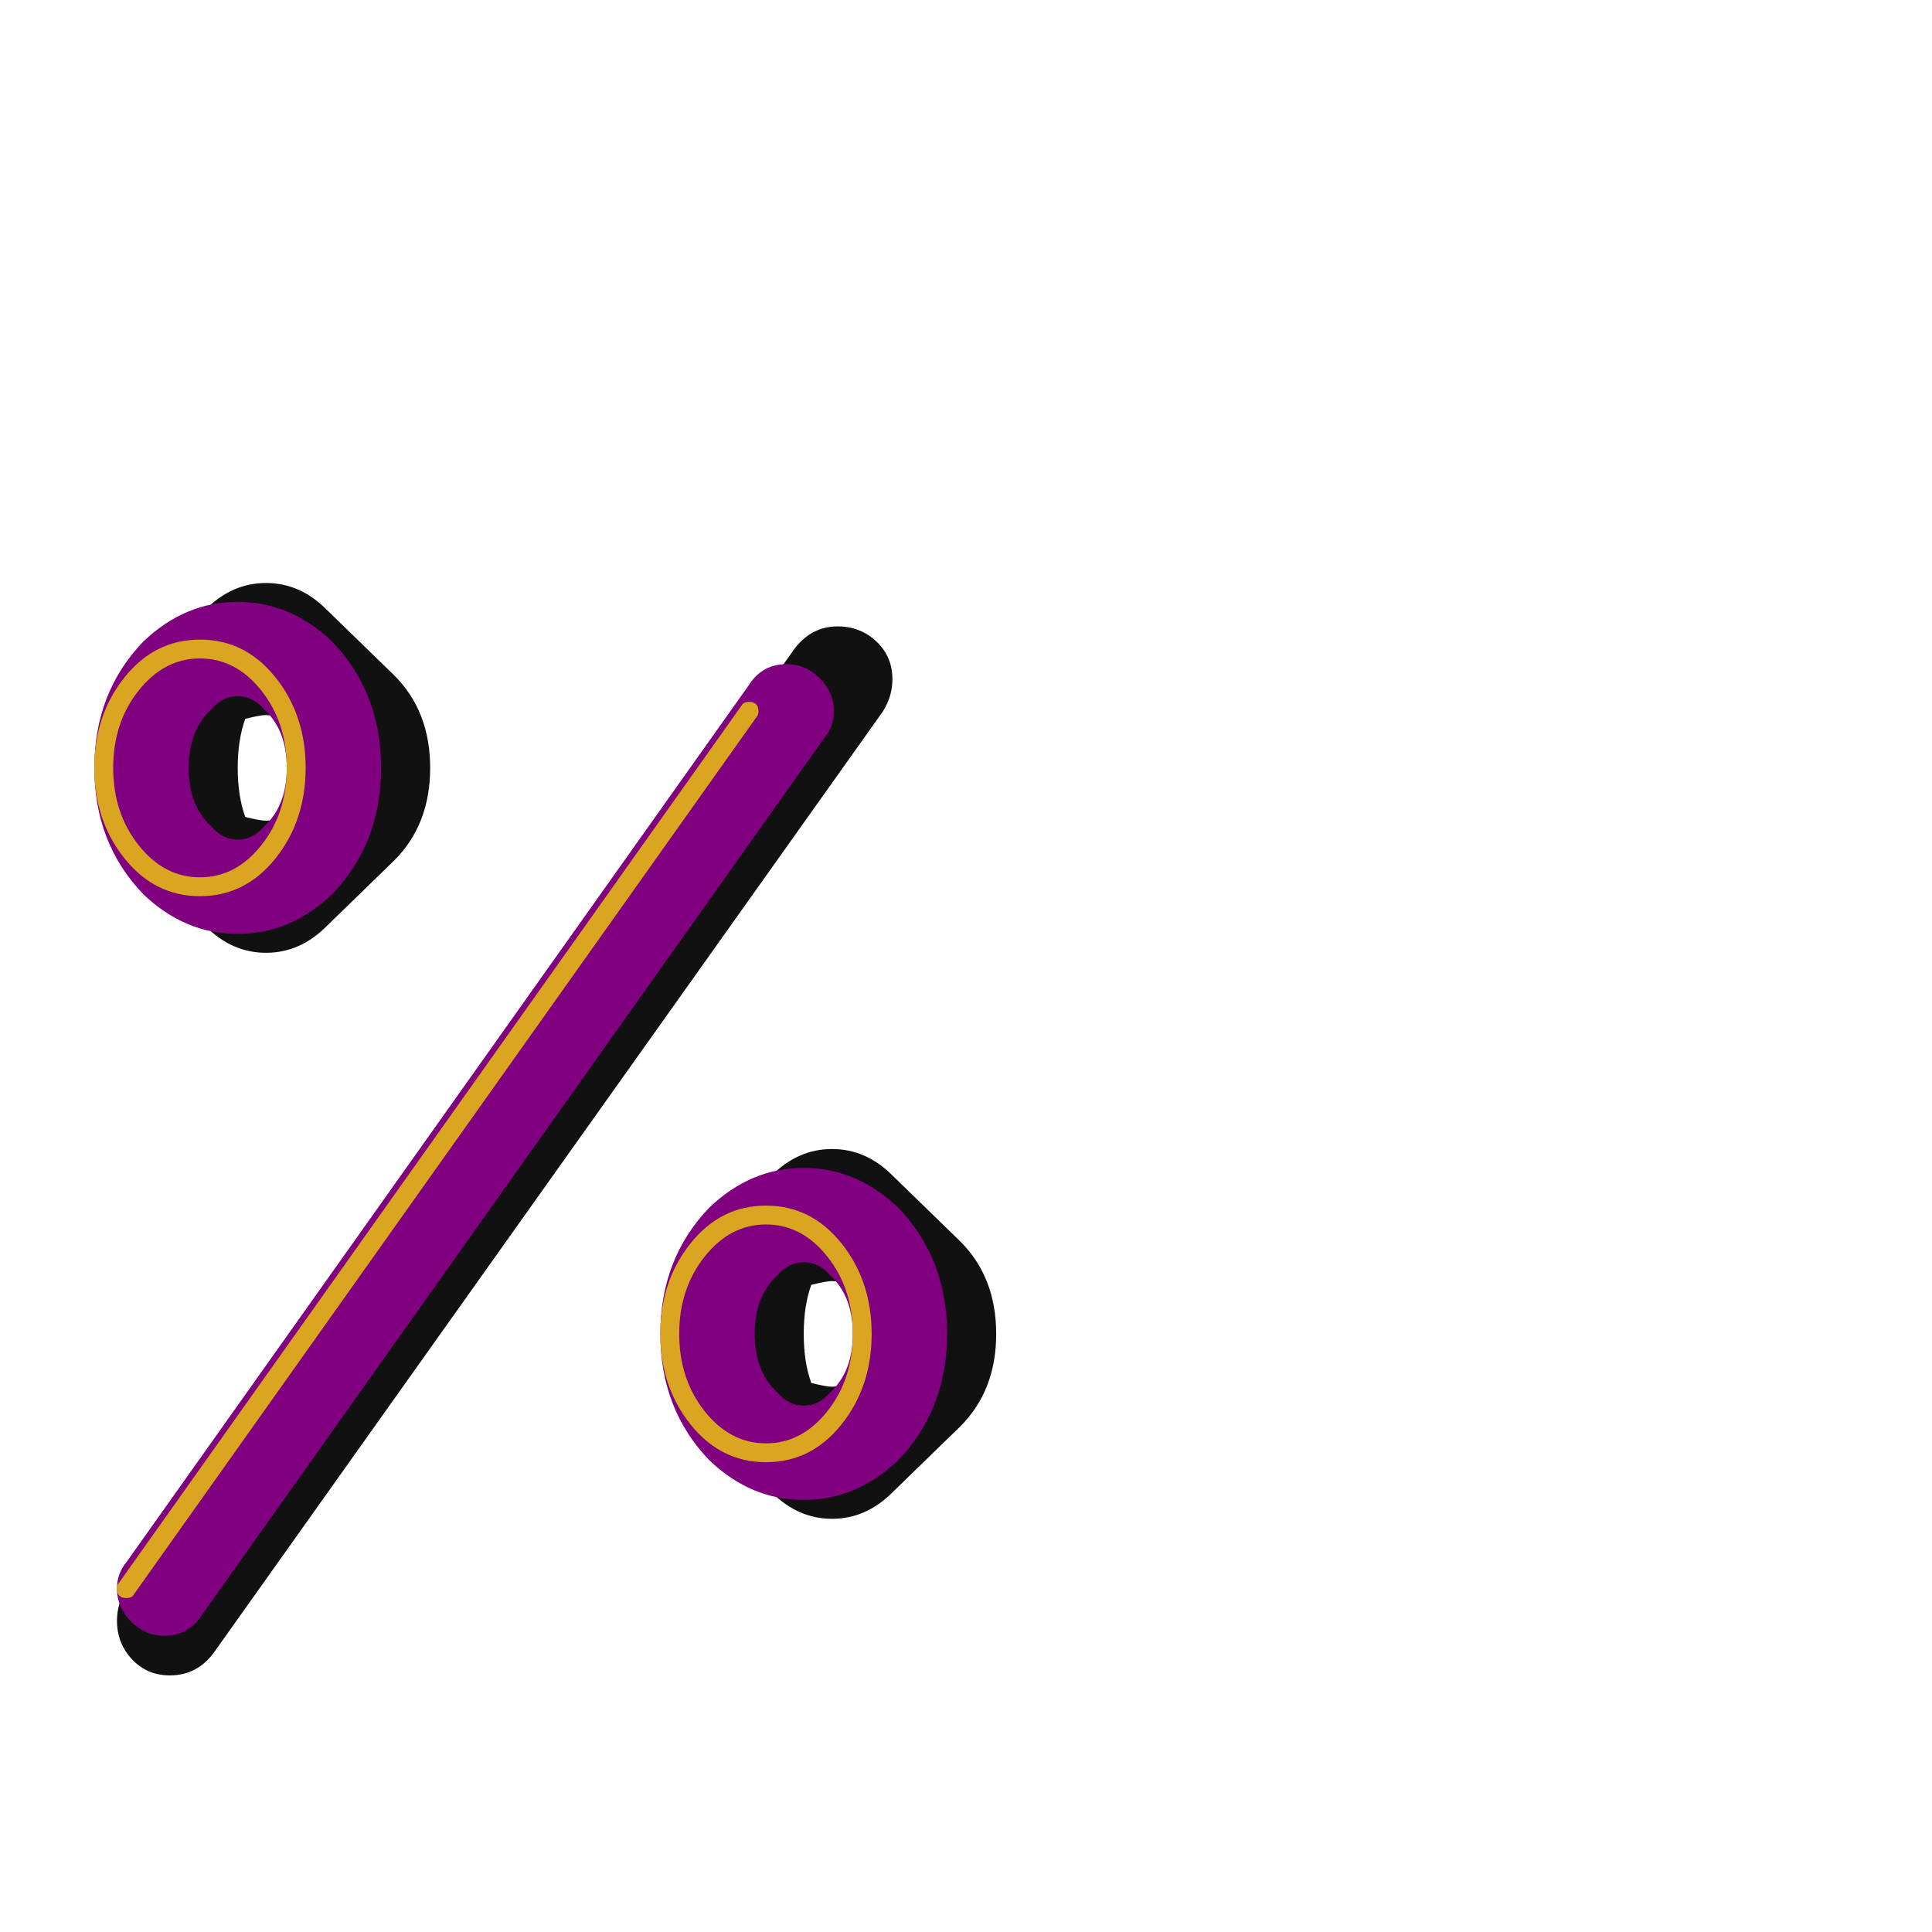 <svg xmlns="http://www.w3.org/2000/svg" viewBox="0 -1024 1024 1024">
	<path fill="#111111" d="M374 -366L409 -401Q423 -415 441 -415Q459 -415 473 -401L509 -366Q528 -347 528 -317Q528 -287 509 -268L473 -233Q459 -219 441 -219Q423 -219 409 -233L374 -268Q355 -287 355 -317Q355 -347 374 -366ZM430 -291Q438 -289 441 -289Q444 -289 452 -291Q457 -304 457 -317Q457 -330 452 -343Q444 -345 441 -345Q438 -345 430 -343Q426 -332 426 -317Q426 -302 430 -291ZM74 -666L109 -701Q123 -715 141 -715Q159 -715 173 -701L209 -666Q228 -647 228 -617Q228 -587 209 -568L173 -533Q159 -519 141 -519Q123 -519 109 -533L74 -568Q55 -587 55 -617Q55 -647 74 -666ZM130 -591Q138 -589 141 -589Q144 -589 152 -591Q157 -604 157 -617Q157 -630 152 -643Q144 -645 141 -645Q138 -645 130 -643Q126 -632 126 -617Q126 -602 130 -591ZM444 -692Q456 -692 464.5 -684Q473 -676 473 -664Q473 -655 468 -647L114 -149Q105 -136 90 -136Q78 -136 70 -144.5Q62 -153 62 -165Q62 -174 67 -182L421 -680Q430 -692 444 -692Z"/>
	<path fill="#800080" d="M376 -384Q398 -405 426 -405Q454 -405 476 -384Q502 -357 502 -317Q502 -277 476 -250Q454 -229 426 -229Q398 -229 376 -250Q350 -277 350 -317Q350 -357 376 -384ZM412 -286Q418 -279 426 -279Q434 -279 440 -286Q452 -297 452 -317Q452 -337 440 -348Q434 -355 426 -355Q418 -355 412 -348Q400 -337 400 -317Q400 -297 412 -286ZM76 -684Q98 -705 126 -705Q154 -705 176 -684Q202 -657 202 -617Q202 -577 176 -550Q154 -529 126 -529Q98 -529 76 -550Q50 -577 50 -617Q50 -657 76 -684ZM112 -586Q118 -579 126 -579Q134 -579 140 -586Q152 -597 152 -617Q152 -637 140 -648Q134 -655 126 -655Q118 -655 112 -648Q100 -637 100 -617Q100 -597 112 -586ZM417 -672Q427 -672 434.5 -664.5Q442 -657 442 -647Q442 -639 437 -633L107 -168Q100 -157 87 -157Q77 -157 69.5 -164.5Q62 -172 62 -182Q62 -190 67 -196L397 -661Q404 -672 417 -672Z"/>
	<path fill="#daa520" d="M366 -269Q350 -289 350 -317Q350 -345 366 -365Q382 -385 406 -385Q430 -385 446 -365Q462 -345 462 -317Q462 -289 446 -269Q430 -249 406 -249Q382 -249 366 -269ZM373.5 -358Q360 -341 360 -317Q360 -293 373.5 -276Q387 -259 406 -259Q425 -259 438.5 -276Q452 -293 452 -317Q452 -341 438.5 -358Q425 -375 406 -375Q387 -375 373.5 -358ZM66 -569Q50 -589 50 -617Q50 -645 66 -665Q82 -685 106 -685Q130 -685 146 -665Q162 -645 162 -617Q162 -589 146 -569Q130 -549 106 -549Q82 -549 66 -569ZM73.5 -658Q60 -641 60 -617Q60 -593 73.5 -576Q87 -559 106 -559Q125 -559 138.5 -576Q152 -593 152 -617Q152 -641 138.5 -658Q125 -675 106 -675Q87 -675 73.5 -658ZM397 -652Q402 -652 402 -647Q402 -645 401 -644L71 -179Q70 -177 67 -177Q62 -177 62 -182Q62 -184 63 -185L393 -650Q394 -652 397 -652Z"/>
</svg>